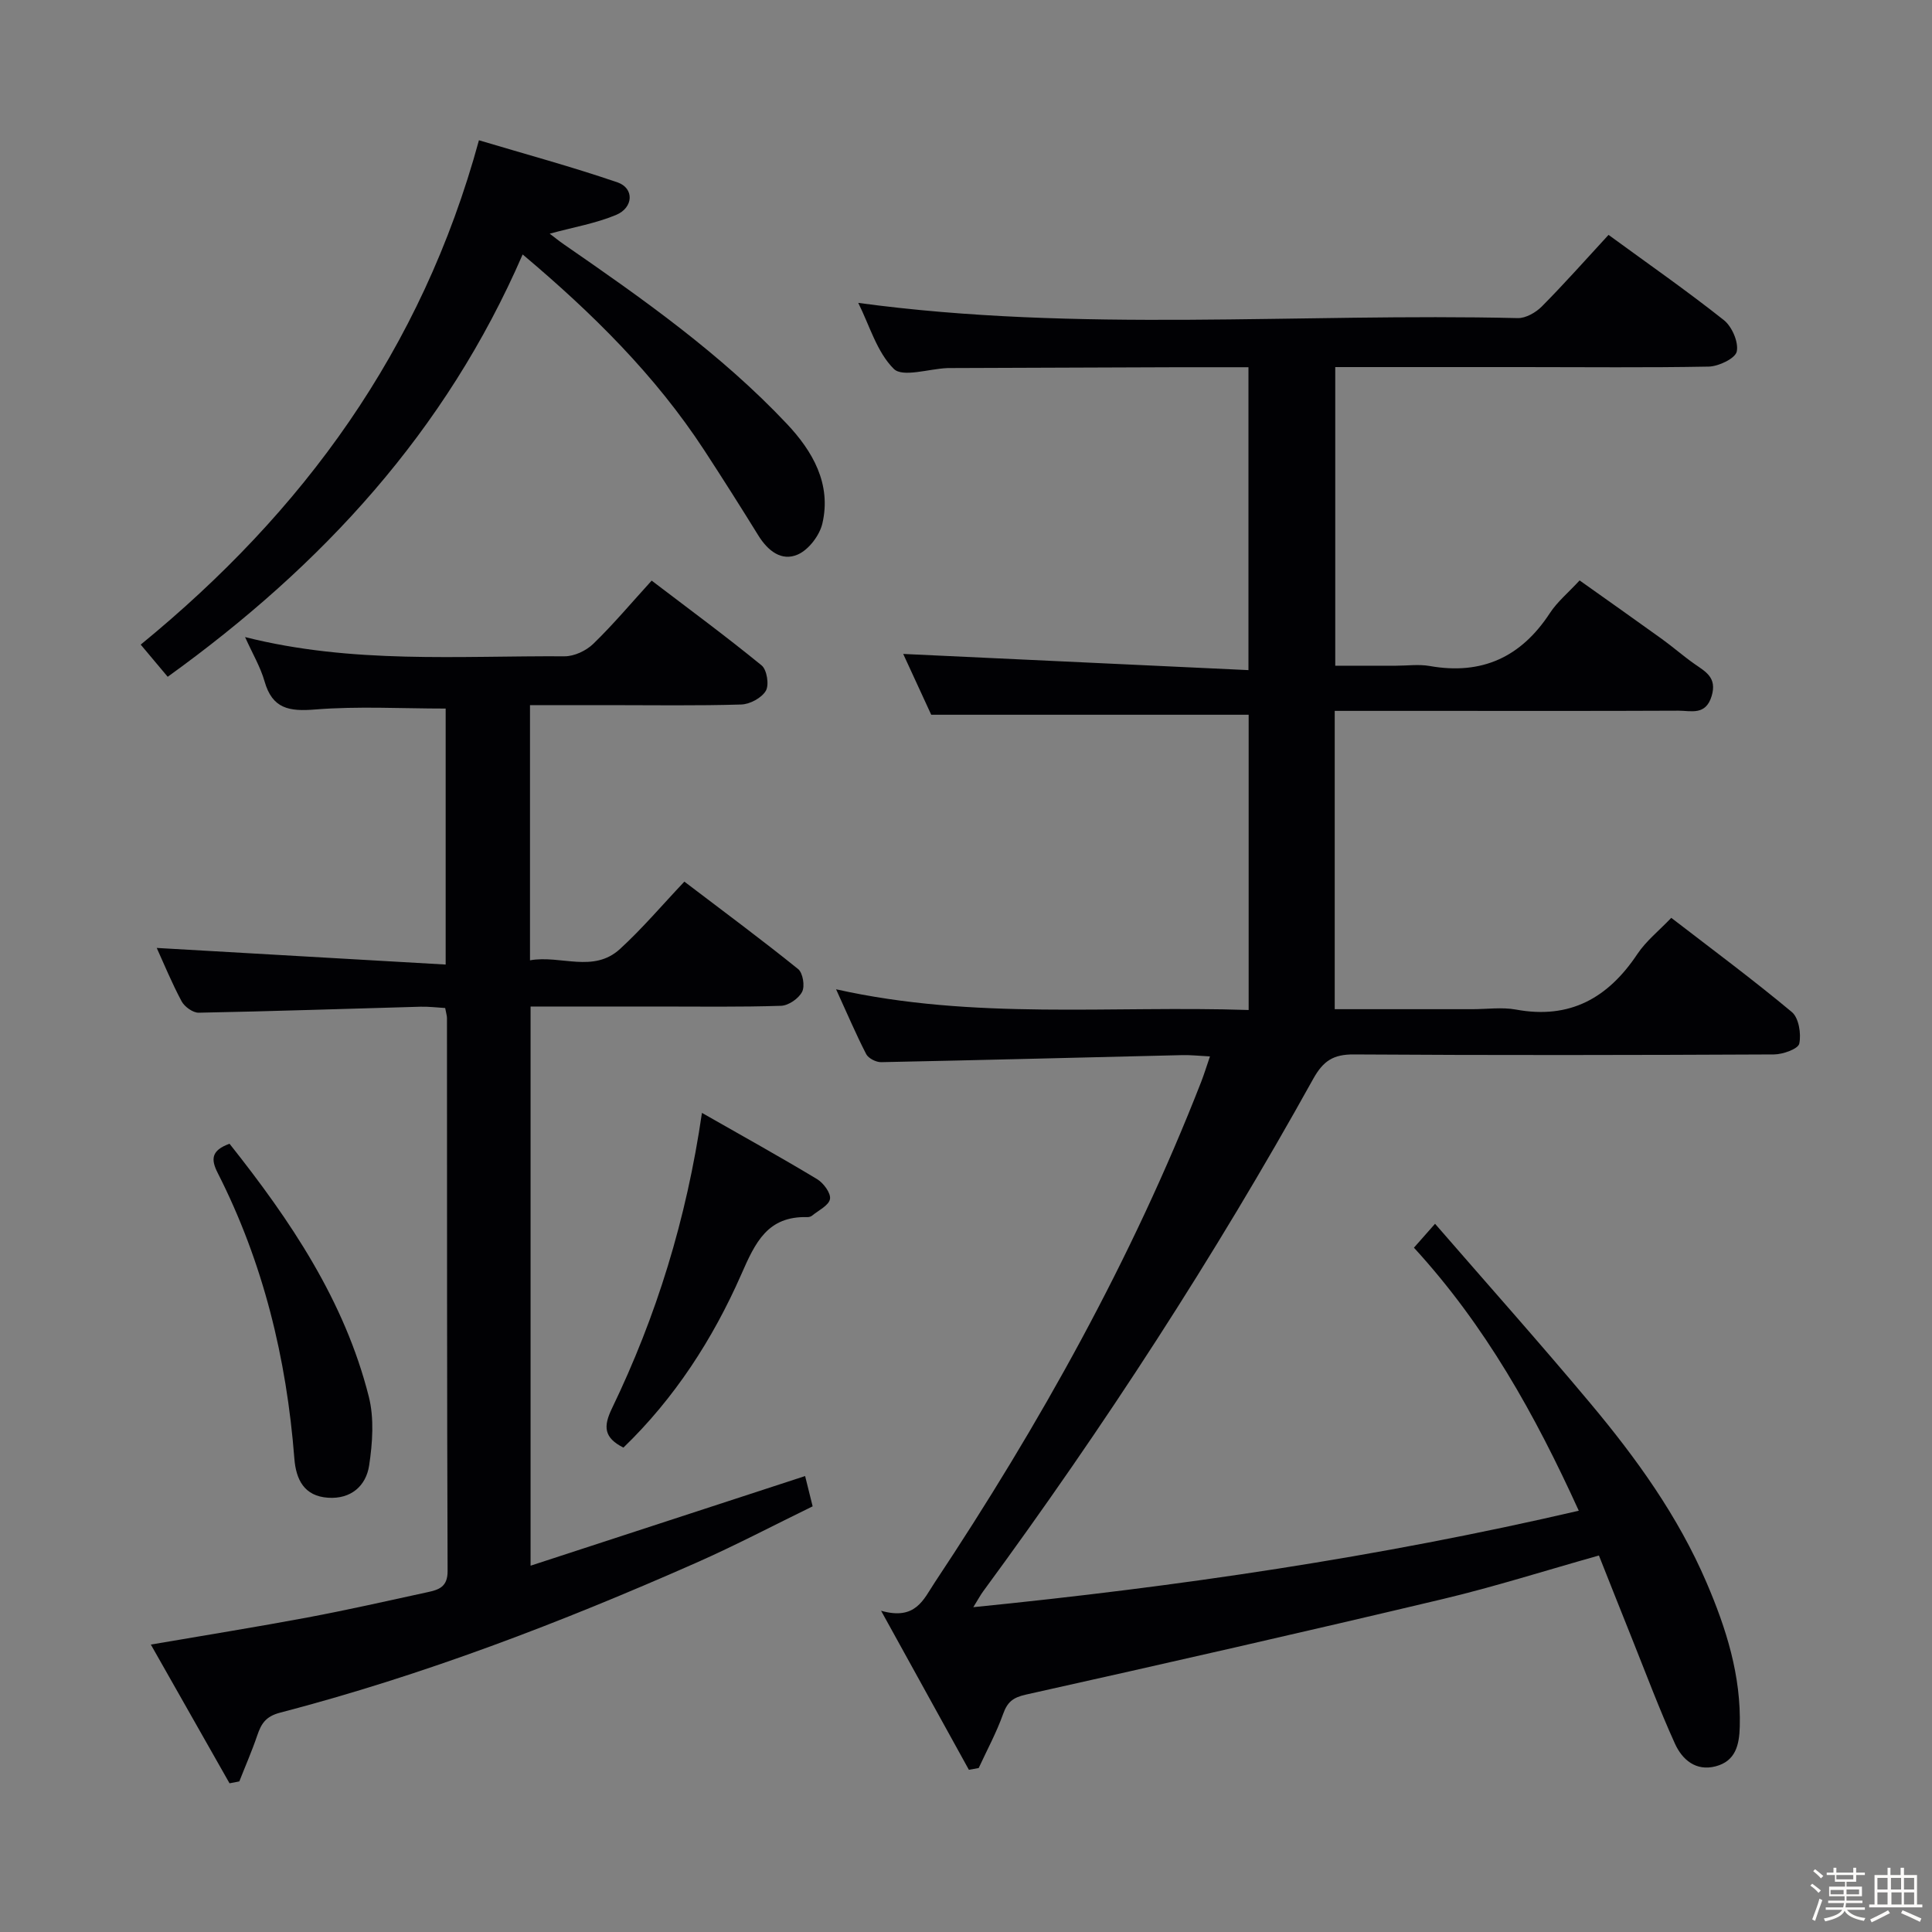 <svg enable-background="new 0 0 400 400" viewBox="0 0 400 400" xmlns="http://www.w3.org/2000/svg"><rect x="0" y="0" width="400" height="400" fill="#808080" stroke="none"/><path d="m374.8 390.4.4-.4c.7.5 1.3 1 1.8 1.4l-.5.5c-.5-.6-1.1-1.1-1.7-1.5zm1 7.3-.6-.3c.5-1.4 1.1-2.8 1.5-4.3.2.1.4.2.6.3-.5 1.3-1 2.8-1.5 4.3zm-.4-10.3.4-.4c.4.3 1 .8 1.7 1.4l-.5.5c-.4-.5-1-1-1.6-1.5zm2.5.3h1.7v-1h.6v1h3.5v-1h.6v1h1.8v.5h-1.8v1.4h-2v1h3.2v2h-3.2v.9h3.3v.5h-3.4c0 .3-.1.6-.1.9h4v.5h-3.7c.7.9 1.9 1.5 3.8 1.7-.1.2-.2.4-.3.6-2.1-.4-3.5-1.1-4-2.1-.4 1-1.8 1.7-4 2.2-.1-.2-.2-.4-.3-.6 2.1-.4 3.4-1 3.8-1.8h-3.4v-.5h3.6c.1-.3.1-.6.2-.9h-3.3v-.5h3.4c0-.3 0-.6 0-.9h-3.2v-2h3.3v-1h-2.1v-1.4h-1.7v-.5zm1.1 3.5v1h2.7c0-.3 0-.4 0-.4 0-.1 0-.2 0-.2 0-.1 0-.2 0-.3h-2.7zm1.2-3v.9h3.5v-.9zm4.7 3h-2.6v.6.4h2.6z" fill="#fcfbfa"/><path d="m393.6 386.7h.6v1.5h2.7v6.1h1.1v.6h-11v-.6h1.1v-6.1h2.7v-1.5h.6v1.5h2.1v-1.5zm-2.7 8.8.4.6c-1.2.6-2.5 1.3-3.8 1.9-.1-.2-.2-.4-.3-.6 1.2-.6 2.5-1.2 3.7-1.9zm-2.2-6.7v2.4h2.1v-2.4zm0 3v2.5h2.1v-2.5zm2.8-3v2.4h2.1v-2.4zm.1 3v2.5h2.1v-2.5h-2.2zm5.9 6.1c-1.4-.7-2.7-1.3-3.9-1.8l.3-.6c1.5.6 2.7 1.2 3.9 1.7zm-1.2-9.1h-2.1v2.4h2.1zm-2.1 3v2.5h2.1v-2.5z" fill="#fcfbfa"/><g fill="#010104"><path d="m326.87 312.78c-9.1-19.99-19.35-38.34-34.13-54.46 1.14-1.29 2.3-2.6 4.37-4.95 10.9 12.56 21.71 24.69 32.13 37.14 9.52 11.37 18.17 23.36 24.08 37.14 4.1 9.56 7.17 19.28 6.88 29.85-.1 3.8-.88 7.12-5 8.2-4.1 1.07-6.92-1.4-8.41-4.67-3.22-7.09-5.95-14.4-8.85-21.64-2.28-5.68-4.53-11.38-6.9-17.34-11.06 3.11-21.61 6.47-32.34 9.02-28.71 6.82-57.49 13.36-86.3 19.78-2.72.61-3.84 1.55-4.73 4.05-1.37 3.83-3.33 7.45-5.04 11.15-.68.12-1.35.25-2.03.37-5.76-10.44-11.52-20.88-18.18-32.93 7.16 2.04 8.77-2.33 11.09-5.83 21.76-32.77 40.85-66.95 55.18-103.67.59-1.52 1.07-3.08 1.82-5.27-2.22-.11-3.97-.31-5.72-.27-20.79.49-41.57 1.04-62.36 1.46-1.05.02-2.63-.79-3.09-1.66-2.12-4.11-3.93-8.39-6.24-13.43 28.6 6.41 56.88 3.34 85.42 4.29 0-20.64 0-40.87 0-61.13-21.61 0-43.31 0-65.72 0-1.81-3.92-4-8.67-5.8-12.59 23.67 1.11 47.33 2.22 71.48 3.35 0-21.5 0-41.85 0-62.71-4.85 0-9.64-.01-14.42 0-15.66.05-31.33.11-46.99.17-.33 0-.67-.01-1 .01-3.79.17-9.18 1.97-11.01.17-3.52-3.48-5.03-9.01-7.37-13.67 45.74 6.2 91.21 2.07 136.54 3.15 1.67.04 3.75-1.16 4.99-2.41 4.67-4.71 9.07-9.68 13.81-14.82 8.17 5.97 16.21 11.57 23.87 17.64 1.68 1.33 3.08 4.55 2.68 6.5-.29 1.43-3.73 3.08-5.79 3.13-12.82.24-25.66.1-38.49.1-12.82 0-25.64 0-38.85 0v61.83h12.57c2.33 0 4.73-.34 6.99.06 10.8 1.91 18.92-1.84 24.88-10.96 1.52-2.33 3.77-4.18 6.15-6.76 5.75 4.09 11.41 8.07 17.03 12.12 2.29 1.65 4.43 3.54 6.74 5.16 2.35 1.64 4.71 2.84 3.57 6.65-1.23 4.11-4.28 3.03-6.88 3.04-17.33.08-34.66.04-51.99.04-6.29 0-12.58 0-19.17 0v61.76h28.54c3 0 6.08-.45 8.98.08 11.17 2.06 19.07-2.39 25.14-11.5 1.8-2.7 4.48-4.83 7.02-7.49 8.54 6.58 16.94 12.81 24.96 19.5 1.44 1.2 1.97 4.5 1.54 6.54-.23 1.1-3.39 2.23-5.24 2.24-28.99.14-57.99.19-86.98 0-4.25-.03-6.34 1.33-8.42 5.07-20.45 36.84-43.36 72.11-68.31 106.07-.57.77-1.02 1.63-2.06 3.3 42.51-4.26 83.84-10.33 125.36-19.97z"/><path d="m47.52 369.21c-5.32-9.39-10.65-18.77-16.29-28.72 11.36-1.95 21.92-3.64 32.44-5.61 8.31-1.56 16.56-3.43 24.83-5.23 2.28-.5 4.19-1.04 4.17-4.37-.14-38.17-.11-76.33-.13-114.5 0-.49-.17-.97-.37-2.08-1.64-.09-3.39-.32-5.14-.27-15.3.42-30.59.95-45.89 1.24-1.2.02-2.93-1.23-3.54-2.36-2.03-3.79-3.67-7.8-5.15-11.05 19.67 1.13 39.55 2.27 59.82 3.44 0-18.67 0-35.92 0-53-9.15 0-18.12-.52-27 .19-5.39.44-8.88-.13-10.5-5.83-.84-2.95-2.46-5.67-4.03-9.16 22.24 5.61 44.25 3.85 66.15 3.98 2 .01 4.46-1.15 5.93-2.57 4.15-4.02 7.88-8.47 12.1-13.1 7.84 5.97 15.45 11.58 22.77 17.56 1.09.89 1.59 4.03.87 5.25-.87 1.48-3.3 2.79-5.1 2.84-9.16.28-18.33.13-27.5.13-5.31 0-10.62 0-16.23 0v52.83c6.39-1.13 13.11 2.72 18.64-2.35 4.64-4.25 8.74-9.1 13.32-13.94 8.34 6.34 16.07 12.07 23.55 18.1.99.8 1.44 3.54.83 4.71-.71 1.39-2.81 2.85-4.36 2.9-8.49.28-17 .15-25.49.15-8.65 0-17.29 0-26.37 0v115.77c19.25-6.29 37.97-12.4 56.84-18.56.45 1.8.93 3.72 1.56 6.27-8.01 3.9-15.93 8.07-24.1 11.68-27.99 12.36-56.51 23.31-86.16 31.04-3 .78-3.91 2.3-4.74 4.74-1.09 3.21-2.46 6.33-3.7 9.49-.68.15-1.36.27-2.03.39z"/><path d="m108.21 52.68c-15.91 36.67-41.48 64.38-73.49 87.44-2.1-2.51-3.77-4.5-5.59-6.66 33.63-27.5 58.17-60.93 70.03-104.42 9.52 2.85 19.21 5.47 28.69 8.72 3.49 1.2 3.33 5.24-.32 6.75-4.22 1.75-8.83 2.54-13.72 3.87 1.03.78 1.95 1.53 2.92 2.2 16.31 11.26 32.52 22.68 46.18 37.17 5.32 5.64 9.27 12.43 7.35 20.65-.58 2.46-2.82 5.41-5.07 6.4-3.38 1.5-6.23-.78-8.18-3.93-3.67-5.94-7.41-11.84-11.22-17.68-10.12-15.48-23.09-28.31-37.58-40.51z"/><path d="m145.33 230.41c8.4 4.79 16.21 9.12 23.86 13.73 1.32.8 2.87 2.91 2.65 4.11-.25 1.34-2.38 2.34-3.73 3.45-.24.19-.63.3-.94.29-8.26-.23-10.78 5.21-13.71 11.89-5.87 13.36-13.81 25.63-24.39 35.83-4.07-2.06-4.18-4.37-2.37-8.12 9.19-19.05 15.41-39.08 18.63-61.18z"/><path d="m47.52 236.8c12.62 15.89 23.82 32.49 28.84 52.37 1.13 4.48.77 9.57.07 14.22-.64 4.26-3.78 7.02-8.5 6.7-4.95-.33-6.65-3.74-6.99-8.15-1.61-20.71-6.44-40.56-15.89-59.14-1.41-2.79-1.32-4.63 2.47-6z"/></g></svg>